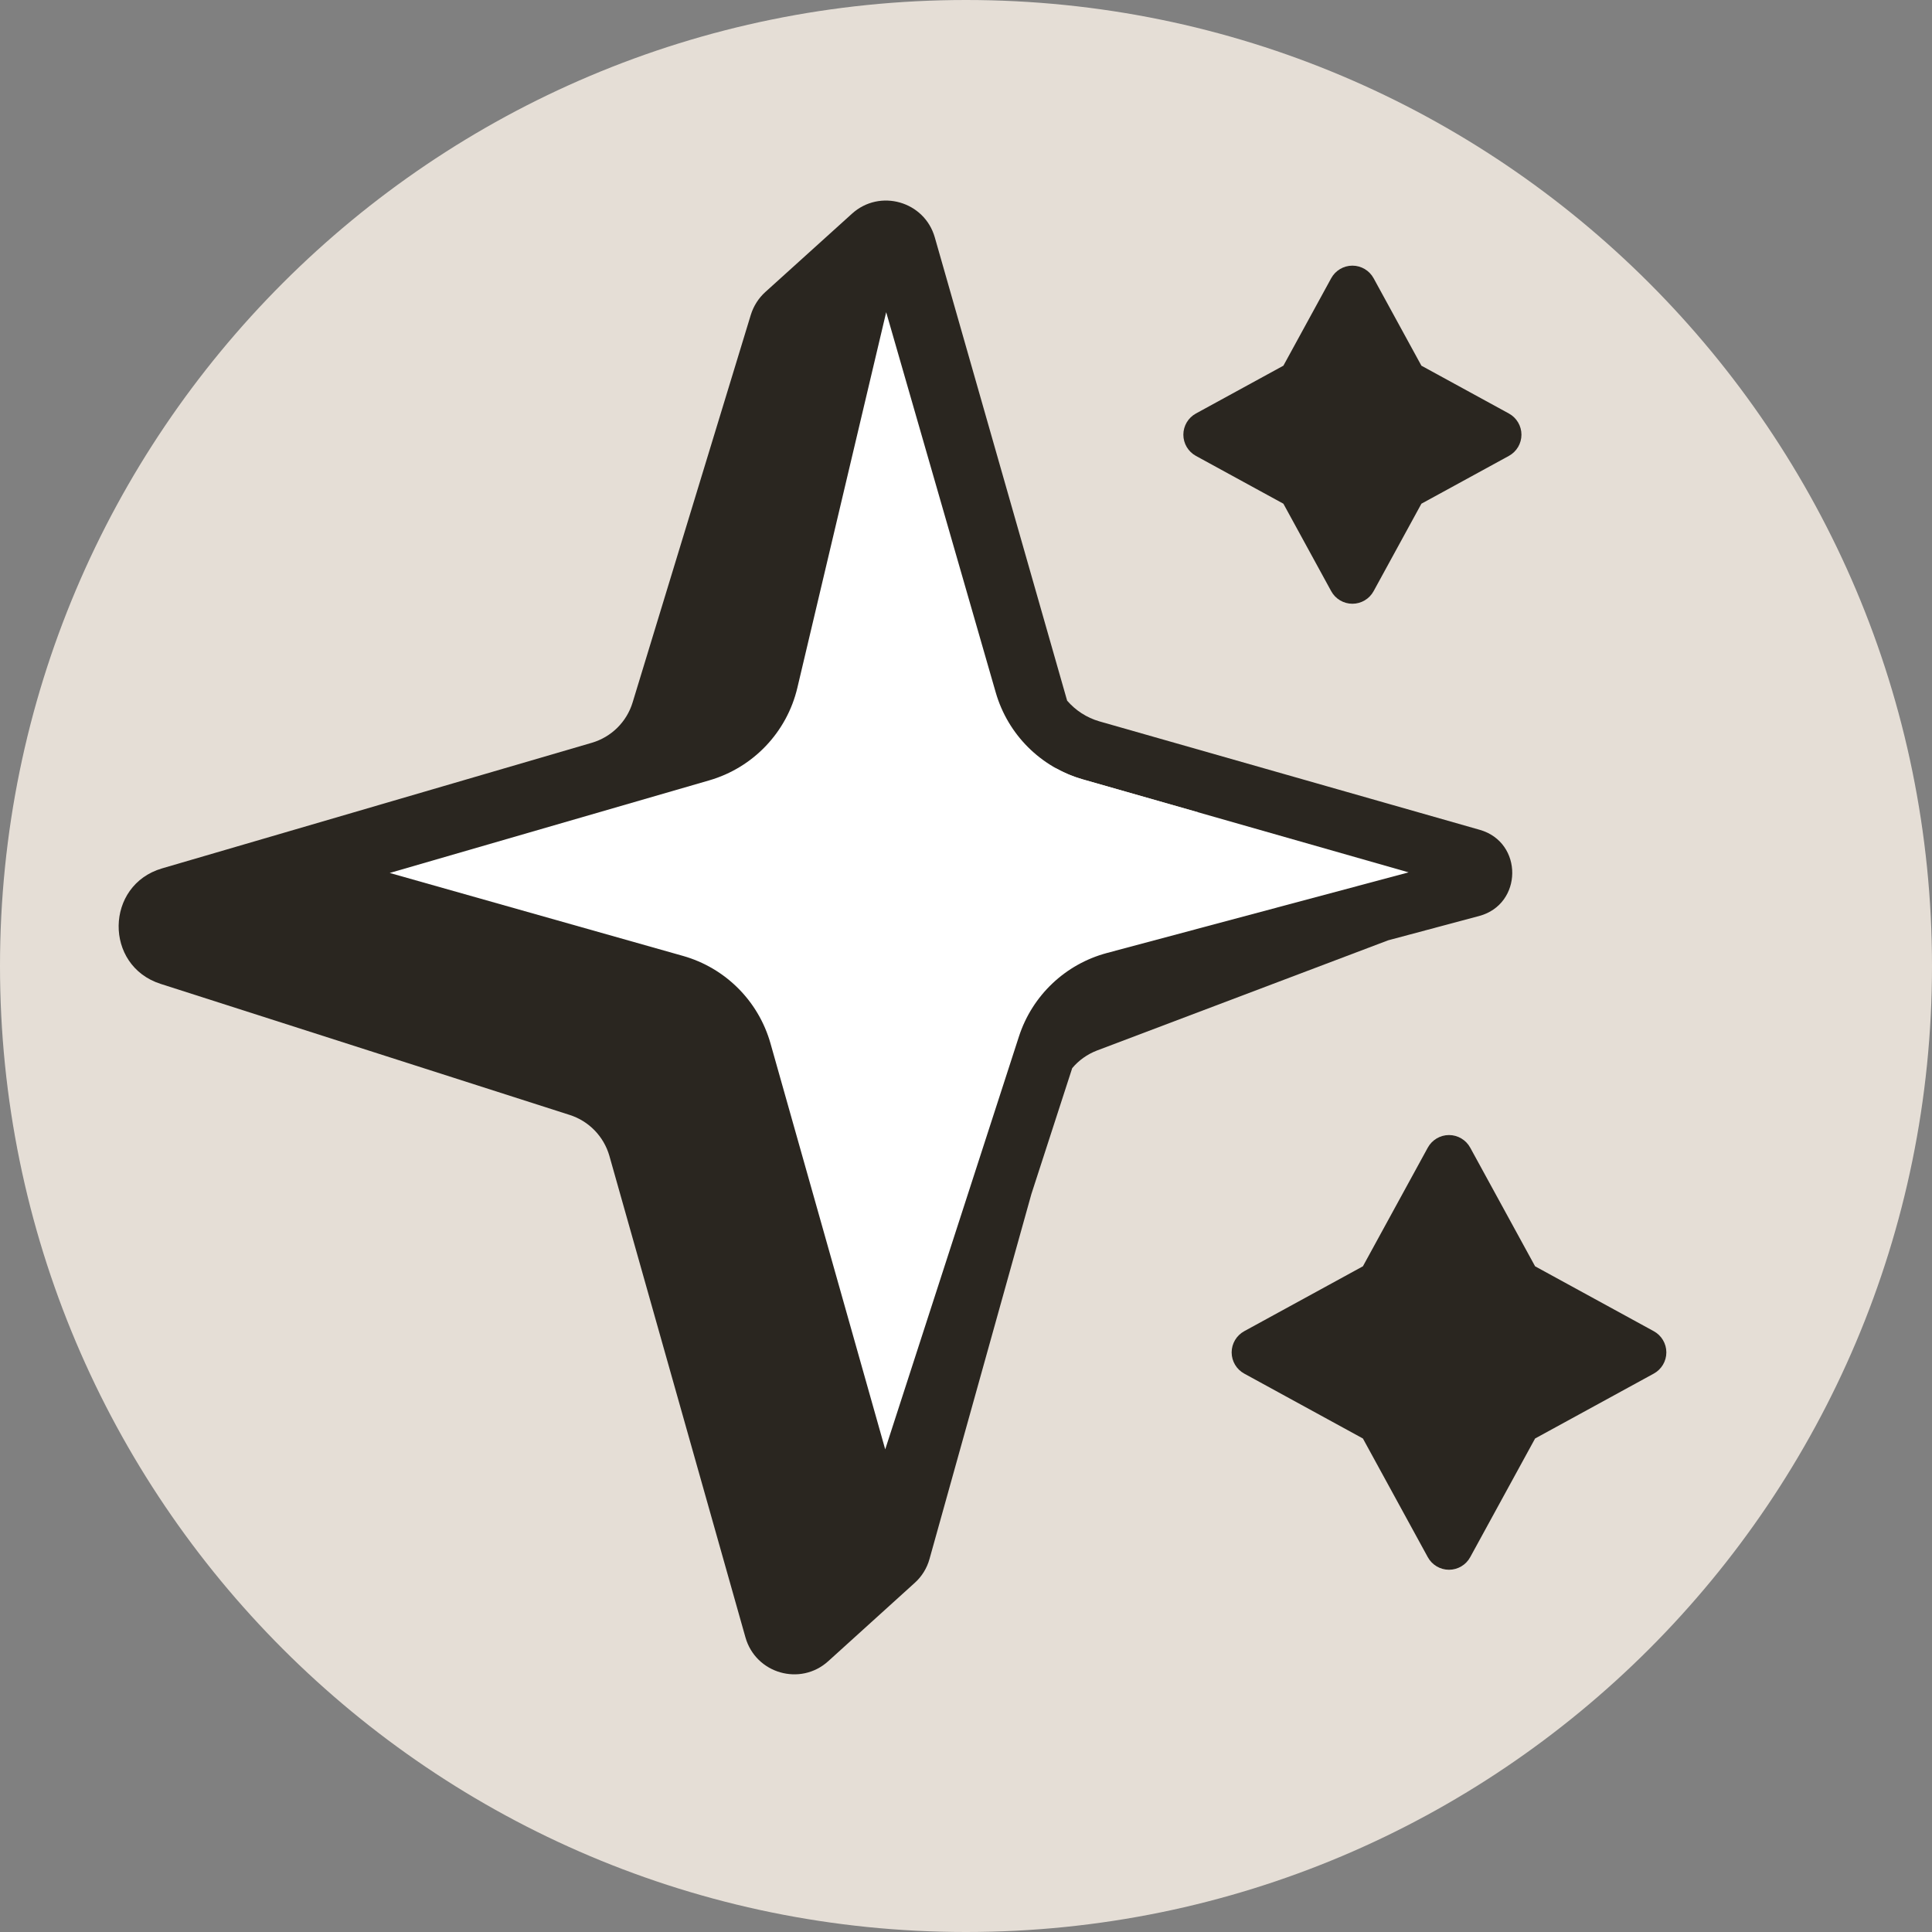<svg width="32" height="32" viewBox="0 0 32 32" fill="none" xmlns="http://www.w3.org/2000/svg">
<rect x="0" y="0" width="32" height="32" fill="#808080" stroke="none"/>
<path d="M0 16C0 7.163 7.163 0 16 0C24.837 0 32 7.163 32 16C32 24.837 24.837 32 16 32C7.163 32 0 24.837 0 16Z" fill="#E5DED6"/>
<path fill-rule="evenodd" clip-rule="evenodd" d="M17.759 17.692C17.867 17.563 18.008 17.462 18.169 17.4L22.994 15.574L24.499 15.172C25.224 14.978 25.233 13.952 24.511 13.745L18.209 11.948C17.998 11.887 17.814 11.766 17.675 11.605L15.483 3.931C15.312 3.334 14.573 3.122 14.112 3.539L12.677 4.836C12.564 4.938 12.481 5.069 12.436 5.214L10.478 11.635C10.38 11.957 10.126 12.208 9.802 12.303L2.685 14.383C1.738 14.66 1.721 15.995 2.66 16.296L9.436 18.467C9.756 18.569 10.002 18.825 10.094 19.147L12.347 27.12C12.517 27.72 13.257 27.933 13.719 27.514L15.151 26.217C15.269 26.111 15.354 25.973 15.396 25.82L17.083 19.777L17.759 17.692ZM19.858 13.458L17.857 13.329C17.545 13.308 17.375 12.984 17.491 12.725C17.63 12.803 17.779 12.865 17.935 12.909L19.858 13.458Z" fill="#2A2620"/>
<path d="M13.207 11.391L14.678 5.171L16.493 11.471C16.694 12.167 17.239 12.71 17.935 12.909L23.331 14.449L18.333 15.785C17.645 15.969 17.097 16.489 16.877 17.167L14.662 24.006L12.762 17.283C12.563 16.58 12.015 16.032 11.313 15.833L6.455 14.459L11.748 12.925C12.475 12.714 13.033 12.128 13.207 11.391Z" fill="white"/>
<path d="M24.351 19.008C24.281 18.88 24.146 18.8 24 18.8C23.854 18.8 23.719 18.88 23.649 19.008L22.574 20.974L20.608 22.049C20.48 22.119 20.4 22.254 20.4 22.4C20.4 22.546 20.48 22.681 20.608 22.751L22.574 23.826L23.649 25.792C23.719 25.92 23.854 26 24 26C24.146 26 24.281 25.92 24.351 25.792L25.426 23.826L27.392 22.751C27.52 22.681 27.6 22.546 27.6 22.4C27.6 22.254 27.52 22.119 27.392 22.049L25.426 20.974L24.351 19.008Z" fill="#2A2620"/>
<path d="M22.751 4.608C22.681 4.48 22.546 4.4 22.4 4.4C22.254 4.4 22.119 4.48 22.049 4.608L21.257 6.057L19.808 6.849C19.68 6.919 19.6 7.054 19.6 7.2C19.6 7.346 19.68 7.481 19.808 7.551L21.257 8.343L22.049 9.792C22.119 9.92 22.254 10 22.4 10C22.546 10 22.681 9.92 22.751 9.792L23.543 8.343L24.992 7.551C25.12 7.481 25.2 7.346 25.2 7.2C25.2 7.054 25.12 6.919 24.992 6.849L23.543 6.057L22.751 4.608Z" fill="#2A2620"/>
</svg>
